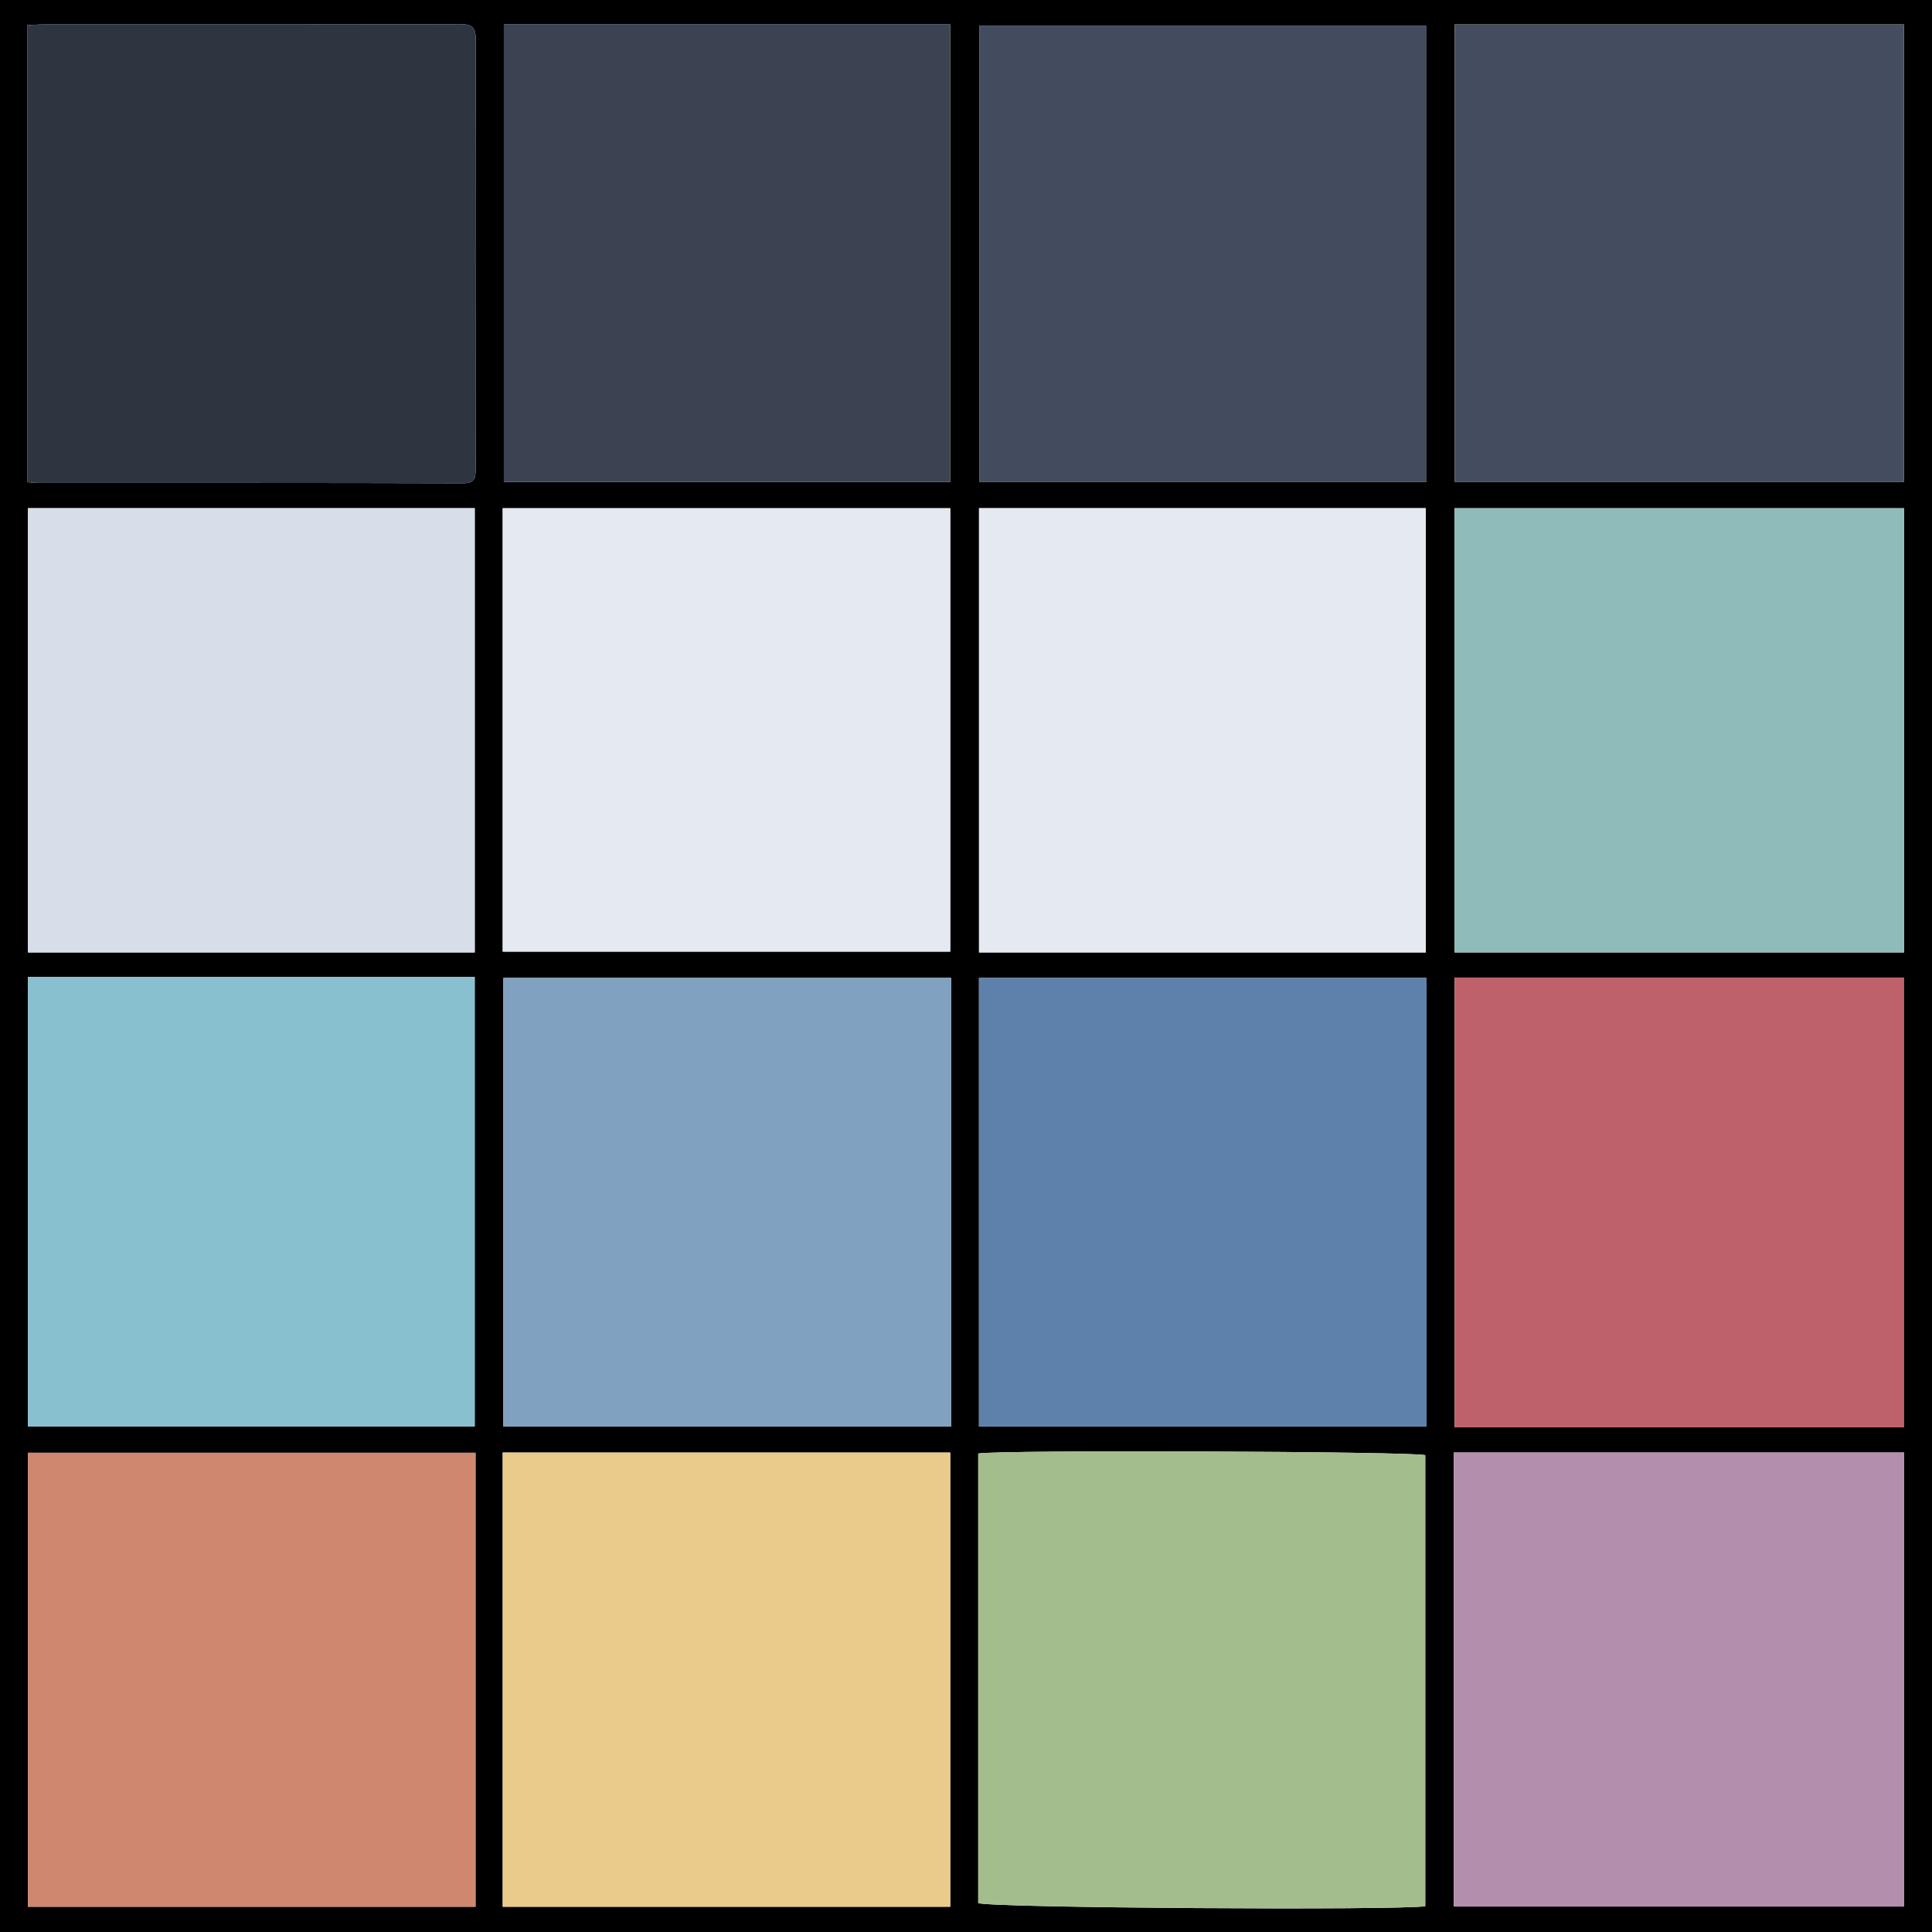 <?xml version="1.0" encoding="UTF-8" standalone="no"?>
<svg
   version="1.1"
   id="Layer_1"
   x="0px"
   y="0px"
   width="256"
   viewBox="0 0 256 256"
   enable-background="new 0 0 711 712"
   xml:space="preserve"
   sodipodi:docname="icon (1).svg"
   height="256"
   inkscape:version="1.3.2 (091e20ef0f, 2023-11-25, custom)"
   xmlns:inkscape="http://www.inkscape.org/namespaces/inkscape"
   xmlns:sodipodi="http://sodipodi.sourceforge.net/DTD/sodipodi-0.dtd"
   xmlns="http://www.w3.org/2000/svg"
   xmlns:svg="http://www.w3.org/2000/svg"><defs
   id="defs17" /><sodipodi:namedview
   id="namedview17"
   pagecolor="#ffffff"
   bordercolor="#000000"
   borderopacity="0.25"
   inkscape:showpageshadow="2"
   inkscape:pageopacity="0.0"
   inkscape:pagecheckerboard="0"
   inkscape:deskcolor="#d1d1d1"
   inkscape:zoom="1.7837079"
   inkscape:cx="192.01575"
   inkscape:cy="117.45197"
   inkscape:window-width="1440"
   inkscape:window-height="810"
   inkscape:window-x="2106"
   inkscape:window-y="86"
   inkscape:window-maximized="0"
   inkscape:current-layer="Layer_1" />
<path
   fill="#000000"
   opacity="1"
   stroke="none"
   d="M 0,88.809 C 0,59.086 0,29.543 0,0 c 85.333,0 170.667,0 256,0 0,85.333 0,170.667 0,256 -85.333,0 -170.667,0 -256,0 C 0,200.33 0,144.659 0,88.809 M 226.655,3.236 c -11.302,0 -22.605,0 -33.903,0 0,20.398 0,40.489 0,60.61 19.924,0 39.725,0 59.525,0 0,-20.245 0,-40.335 0,-60.61 -8.501,0 -16.882,0 -25.622,0 M 192.63,248.266 c 0,1.472 0,2.944 0,4.362 20.066,0 39.89,0 59.68,0 0,-20.13 0,-40.124 0,-60.163 -19.913,0 -39.737,0 -59.68,0 0,18.551 0,36.997 0,55.801 M 3.601,53.393 c 0,3.5 0,7 0,10.499 0.706,0.053 1.063,0.104 1.419,0.104 18.774,0.004 37.547,-0.017 56.321,0.04 1.608,0.005 1.687,-0.718 1.685,-1.948 -0.023,-18.927 -0.035,-37.854 0.019,-56.781 0.005,-1.627 -0.406,-2.115 -2.084,-2.11 -18.414,0.06 -36.827,0.037 -55.241,0.042 -0.64,1.597e-4 -1.279,0.055 -2.119,0.094 0,16.671 0,33.186 0,50.06 M 189.03,33.978 c 0,-10.214 0,-20.427 0,-30.594 -19.976,0 -39.625,0 -59.278,0 0,20.248 0,40.349 0,60.501 19.781,0 39.43,0 59.278,0 0,-9.925 0,-19.736 0,-29.907 M 93.075,3.236 c -8.786,0 -17.572,0 -26.313,0 0,20.43 0,40.527 0,60.629 19.796,0 39.44,0 59.139,0 0,-20.231 0,-40.327 0,-60.629 -10.901,0 -21.683,0 -32.826,0 M 63.01,208 c 0,-5.186 0,-10.371 0,-15.5 -19.951,0 -39.653,0 -59.317,0 0,20.131 0,40.123 0,60.156 19.794,0 39.496,0 59.317,0 0,-14.837 0,-29.567 0,-44.656 m 3.601,11.146 c 0,11.176 0,22.352 0,33.51 19.917,0 39.618,0 59.301,0 0,-20.141 0,-40.173 0,-60.188 -19.809,0 -39.509,0 -59.301,0 0,8.845 0,17.582 0,26.678 m 63.01,-7.551 c 0,13.538 0,27.077 0,40.577 1.865,0.644 55.582,0.98 59.235,0.412 0,-19.924 0,-39.842 0,-59.766 -1.687,-0.5 -56.67,-0.725 -59.235,-0.216 0,6.197 0,12.415 0,18.993 m 84.073,-22.472 c 12.869,0 25.738,0 38.563,0 0,-20.042 0,-39.83 0,-59.59 -19.916,0 -39.689,0 -59.515,0 0,19.883 0,39.671 0,59.59 6.938,0 13.765,0 20.952,0 M 48.068,129.438 c -14.789,0 -29.578,0 -44.359,0 0,20.006 0,39.795 0,59.577 19.806,0 39.503,0 59.193,0 0,-19.898 0,-39.687 0,-59.577 -4.896,0 -9.685,0 -14.834,0 m 77.952,10.607 c 0,-3.509 0,-7.018 0,-10.468 -19.95,0 -39.653,0 -59.318,0 0,19.892 0,39.645 0,59.44 19.795,0 39.498,0 59.318,0 0,-16.275 0,-32.444 0,-48.972 m 63.01,19.056 c 0,-9.855 0,-19.711 0,-29.518 -19.953,0 -39.648,0 -59.312,0 0,19.889 0,39.634 0,59.427 19.792,0 39.487,0 59.312,0 0,-9.925 0,-19.737 0,-29.909 m 12.062,-32.899 c 17.067,0 34.134,0 51.201,0 0,-19.763 0,-39.311 0,-58.859 -19.923,0 -39.738,0 -59.554,0 0,19.655 0,39.203 0,58.859 2.735,0 5.365,0 8.354,0 m -176.788,0 c 12.874,0 25.747,0 38.601,0 0,-19.767 0,-39.324 0,-58.861 -19.81,0 -39.514,0 -59.199,0 0,19.662 0,39.219 0,58.861 6.816,0 13.527,0 20.598,0 m 42.307,-7.73 c 0,2.552 0,5.104 0,7.624 19.919,0 39.624,0 59.303,0 0,-19.665 0,-39.223 0,-58.754 -19.812,0 -39.518,0 -59.303,0 0,16.994 0,33.882 0,51.13 m 88.034,7.73 c 11.434,0 22.869,0 34.281,0 0,-19.767 0,-39.325 0,-58.862 -19.81,0 -39.516,0 -59.2,0 0,19.663 0,39.221 0,58.862 8.256,0 16.408,0 24.919,0 z"
   id="path1"
   style="stroke-width:0.36" />
<path
   fill="#444d5f"
   opacity="1"
   stroke="none"
   d="m 226.835,3.236 c 8.56,0 16.941,0 25.442,0 0,20.275 0,40.366 0,60.61 -19.8,0 -39.602,0 -59.525,0 0,-20.121 0,-40.212 0,-60.61 11.299,0 22.601,0 34.083,0 z"
   id="path2"
   style="stroke-width:0.36" />
<path
   fill="#b48ead"
   opacity="1"
   stroke="none"
   d="m 192.63,248.086 c 0,-18.625 0,-37.071 0,-55.622 19.943,0 39.767,0 59.68,0 0,20.039 0,40.033 0,60.163 -19.79,0 -39.614,0 -59.68,0 0,-1.417 0,-2.89 0,-4.541 z"
   id="path3"
   style="stroke-width:0.36" />
<path
   fill="#2e3440"
   opacity="1"
   stroke="none"
   d="m 3.601,53.213 c 0,-16.694 0,-33.209 0,-49.88 0.84,-0.039 1.48,-0.094 2.119,-0.094 18.414,-0.005 36.828,0.019 55.241,-0.042 1.678,-0.005 2.088,0.482 2.084,2.11 -0.054,18.927 -0.042,37.854 -0.019,56.781 0.001,1.23 -0.077,1.952 -1.685,1.948 -18.773,-0.057 -37.547,-0.036 -56.321,-0.04 -0.356,-7.6e-5 -0.713,-0.05 -1.419,-0.104 0,-3.499 0,-6.999 1e-6,-10.679 z"
   id="path4"
   style="stroke-width:0.36" />
<path
   fill="#434c5e"
   opacity="1"
   stroke="none"
   d="m 189.03,34.157 c 0,9.991 0,19.802 0,29.727 -19.848,0 -39.497,0 -59.278,0 0,-20.152 0,-40.253 0,-60.501 19.652,0 39.302,0 59.278,0 0,10.167 0,20.381 0,30.774 z"
   id="path5"
   style="stroke-width:0.36" />
<path
   fill="#3b4252"
   opacity="1"
   stroke="none"
   d="m 93.255,3.236 c 10.963,0 21.745,0 32.646,0 0,20.302 0,40.398 0,60.629 -19.699,0 -39.343,0 -59.139,0 0,-20.102 0,-40.198 0,-60.629 8.741,0 17.527,0 26.493,0 z"
   id="path6"
   style="stroke-width:0.36" />
<path
   fill="#d08770"
   opacity="1"
   stroke="none"
   d="m 63.01,208.18 c 0,14.909 0,29.638 0,44.476 -19.821,0 -39.522,0 -59.317,0 0,-20.033 0,-40.024 0,-60.156 19.664,0 39.366,0 59.317,0 0,5.129 0,10.314 0,15.68 z"
   id="path7"
   style="stroke-width:0.36" />
<path
   fill="#ebcb8b"
   opacity="1"
   stroke="none"
   d="m 66.61,218.966 c 0,-8.917 0,-17.653 0,-26.498 19.792,0 39.492,0 59.301,0 0,20.015 0,40.047 0,60.188 -19.683,0 -39.383,0 -59.301,0 0,-11.158 0,-22.334 0,-33.689 z"
   id="path8"
   style="stroke-width:0.36" />
<path
   fill="#a3be8c"
   opacity="1"
   stroke="none"
   d="m 129.62,211.416 c 0,-6.398 0,-12.617 0,-18.814 2.565,-0.509 57.547,-0.284 59.235,0.216 0,19.924 0,39.842 0,59.766 -3.653,0.568 -57.37,0.232 -59.235,-0.412 0,-13.5 0,-27.038 0,-40.756 z"
   id="path9"
   style="stroke-width:0.36" />
<path
   fill="#bf616a"
   opacity="1"
   stroke="none"
   d="m 213.513,189.124 c -7.007,0 -13.834,0 -20.772,0 0,-19.92 0,-39.707 0,-59.59 19.826,0 39.599,0 59.515,0 0,19.76 0,39.548 0,59.59 -12.825,0 -25.694,0 -38.743,0 z"
   id="path10"
   style="stroke-width:0.36" />
<path
   fill="#88c0d0"
   opacity="1"
   stroke="none"
   d="m 48.248,129.438 c 4.969,0 9.758,0 14.654,0 0,19.891 0,39.68 0,59.577 -19.69,0 -39.387,0 -59.193,0 0,-19.782 0,-39.572 0,-59.577 14.781,0 29.57,0 44.539,0 z"
   id="path11"
   style="stroke-width:0.36" />
<path
   fill="#81a1c1"
   opacity="1"
   stroke="none"
   d="m 126.02,140.225 c 0,16.348 0,32.517 0,48.792 -19.82,0 -39.524,0 -59.318,0 0,-19.795 0,-39.548 0,-59.44 19.665,0 39.369,0 59.318,0 0,3.45 0,6.959 0,10.648 z"
   id="path12"
   style="stroke-width:0.36" />
<path
   fill="#5e81ac"
   opacity="1"
   stroke="none"
   d="m 189.03,159.281 c 0,9.992 0,19.805 0,29.73 -19.825,0 -39.52,0 -59.312,0 0,-19.794 0,-39.538 0,-59.427 19.664,0 39.359,0 59.312,0 0,9.807 0,19.663 0,29.698 z"
   id="path13"
   style="stroke-width:0.36" />
<path
   fill="#8fbcbb"
   opacity="1"
   stroke="none"
   d="m 200.911,126.202 c -2.809,0 -5.438,0 -8.174,0 0,-19.656 0,-39.204 0,-58.859 19.816,0 39.631,0 59.554,0 0,19.548 0,39.096 0,58.859 -17.067,0 -34.134,0 -51.381,0 z"
   id="path14"
   style="stroke-width:0.36" />
<path
   fill="#d8dee9"
   opacity="1"
   stroke="none"
   d="m 24.124,126.202 c -6.891,0 -13.602,0 -20.418,0 0,-19.642 0,-39.199 0,-58.861 19.685,0 39.389,0 59.199,0 0,19.538 0,39.094 0,58.861 -12.854,0 -25.727,0 -38.781,0 z"
   id="path15"
   style="stroke-width:0.36" />
<path
   fill="#e5e9f0"
   opacity="1"
   stroke="none"
   d="m 66.61,118.292 c 0,-17.068 0,-33.956 0,-50.95 19.785,0 39.491,0 59.303,0 0,19.531 0,39.089 0,58.754 -19.679,0 -39.384,0 -59.303,0 0,-2.52 0,-5.072 0,-7.804 z"
   id="path16"
   style="stroke-width:0.36" />
<path
   fill="#e5e9f0"
   opacity="1"
   stroke="none"
   d="m 154.464,126.202 c -8.332,0 -16.483,0 -24.739,0 0,-19.641 0,-39.199 0,-58.862 19.684,0 39.39,0 59.2,0 0,19.536 0,39.095 0,58.862 -11.412,0 -22.846,0 -34.461,0 z"
   id="path17"
   style="stroke-width:0.36" />
</svg>
